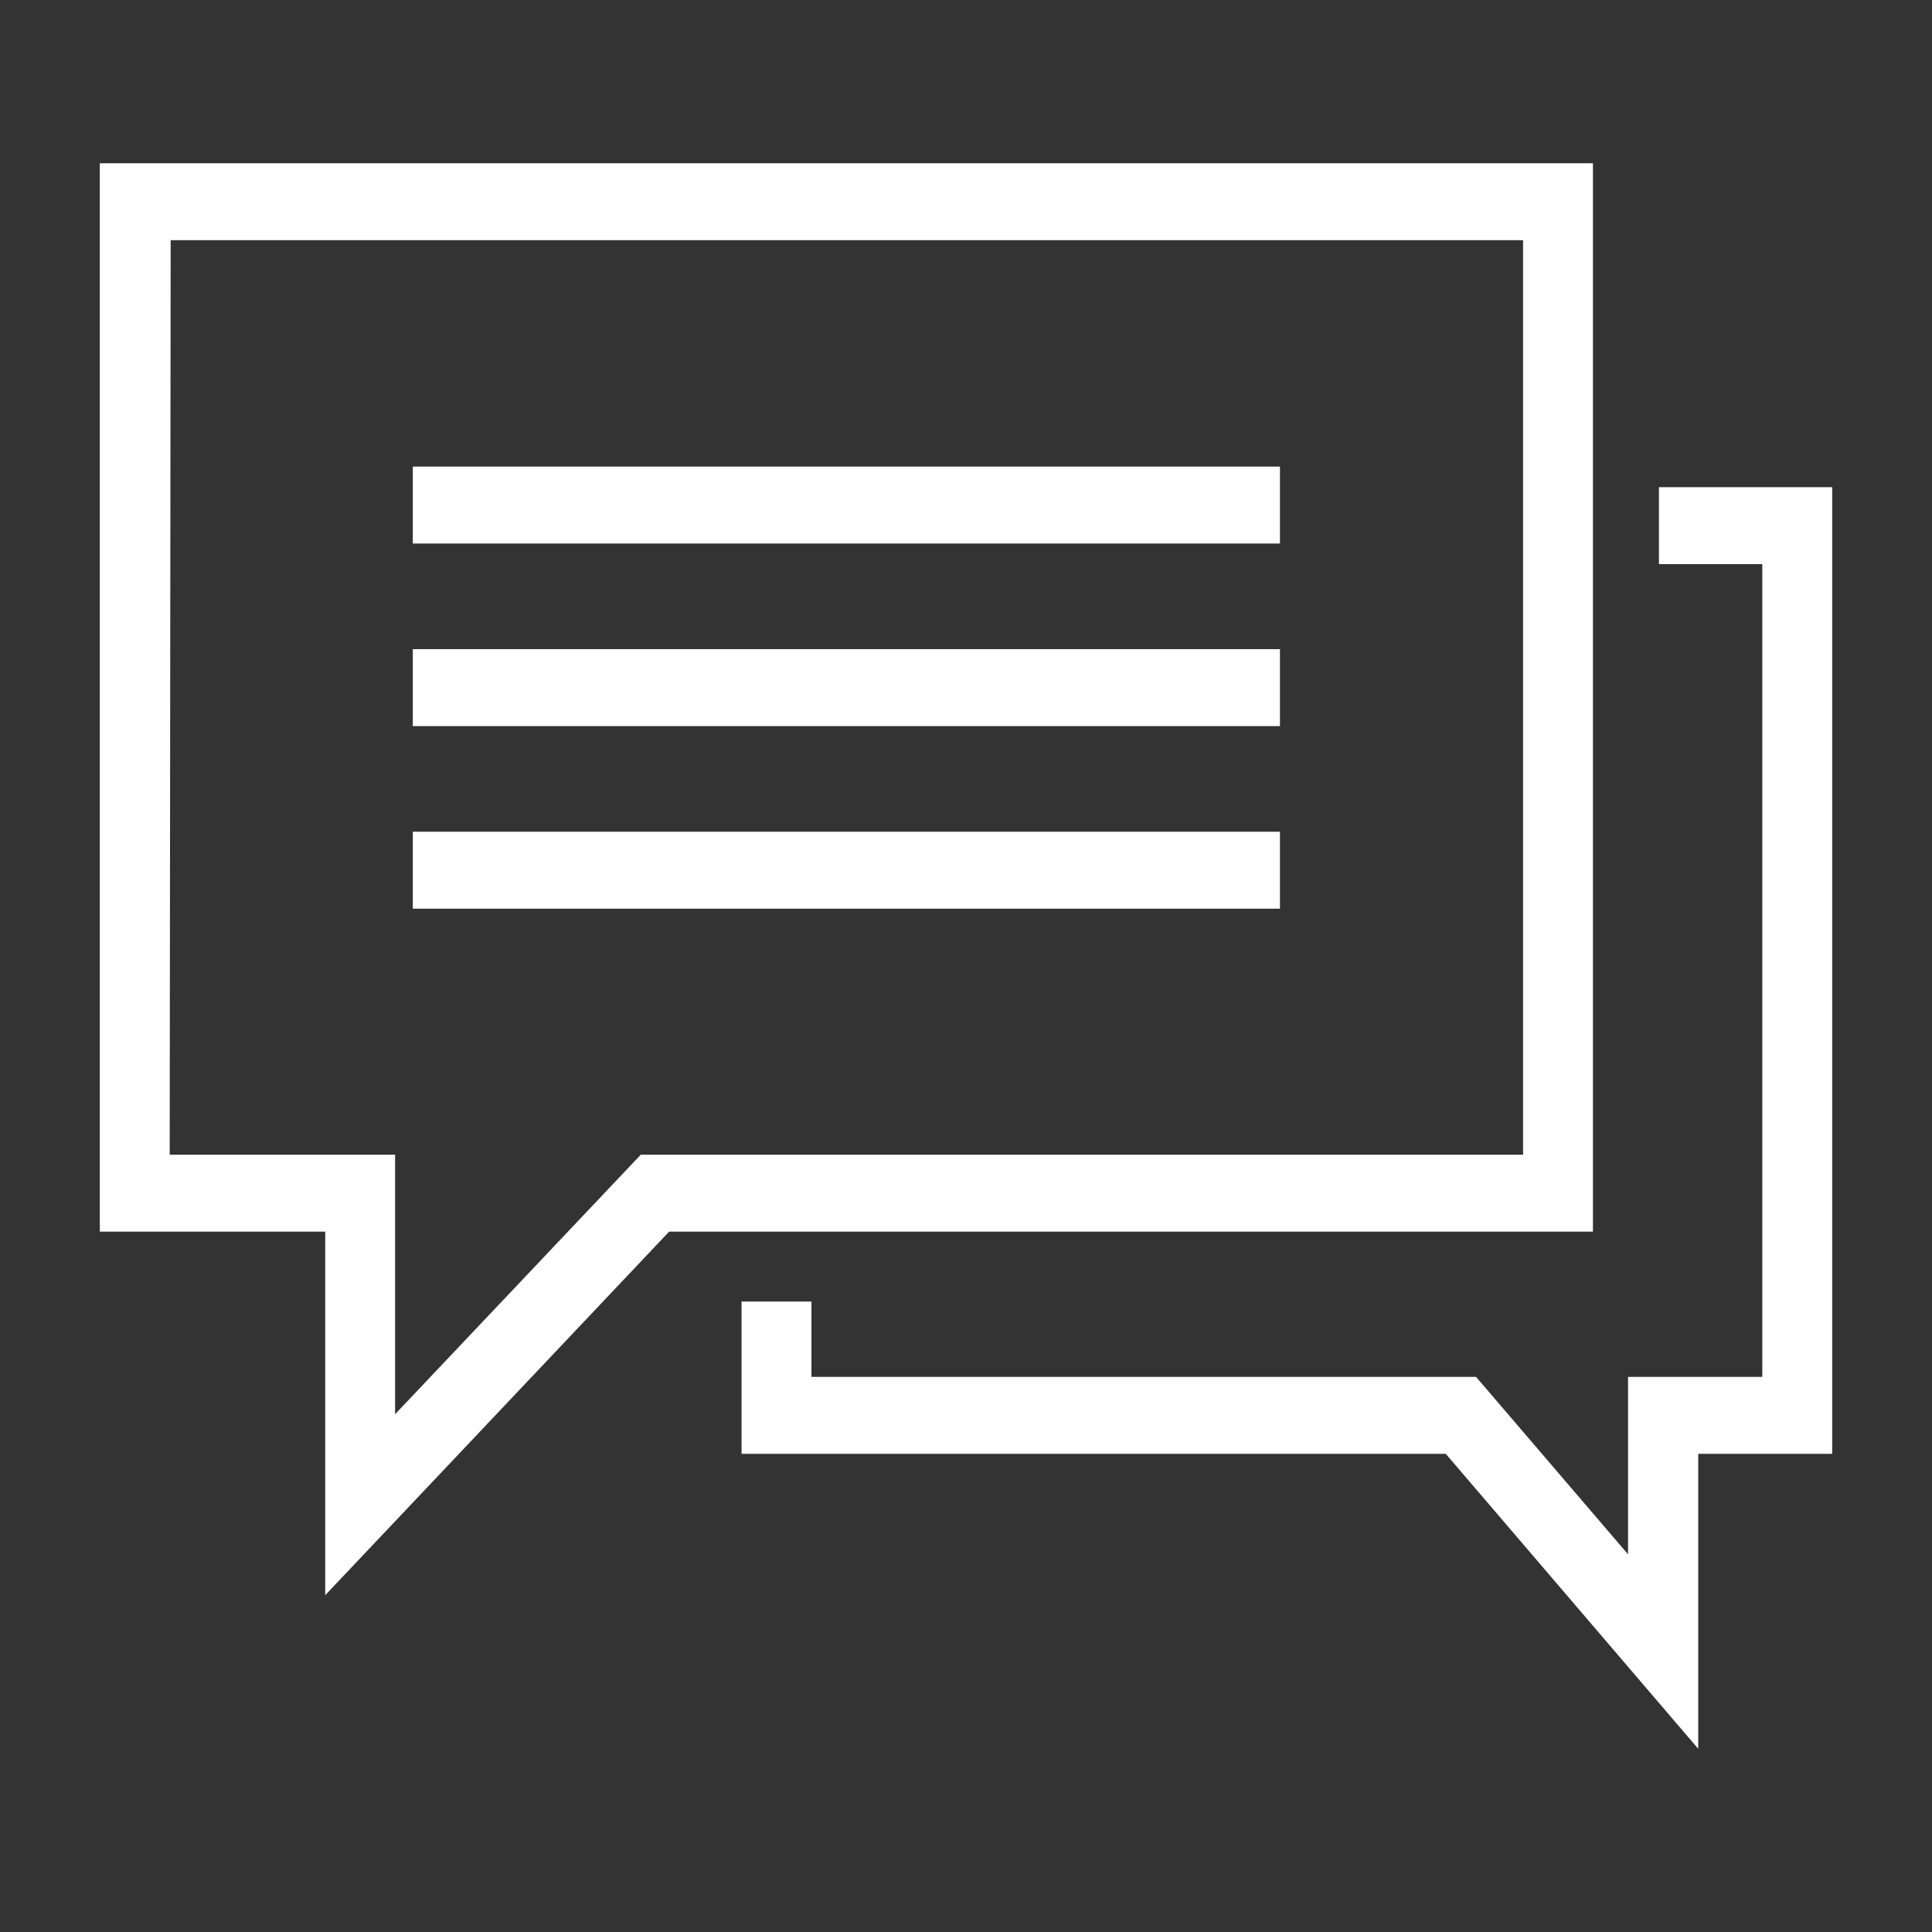 <svg xmlns="http://www.w3.org/2000/svg" viewBox="0 0 60 60"><rect x="0" y="0" width="60" height="60" fill="#333333" stroke="none"/><defs><style>.cls-1{fill:#fff;}</style></defs><g id="圖層_5" data-name="圖層 5"><polygon class="cls-1" points="52.74 54.31 44.9 45.15 23.03 45.15 23.03 40.42 25.2 40.42 25.2 42.76 45.84 42.76 50.56 48.27 50.56 42.76 54.73 42.76 54.73 17.52 51.52 17.52 51.52 15.13 56.9 15.13 56.9 45.15 52.74 45.15 52.74 54.31"/><path class="cls-1" d="M10.1,49.54V38.25h-7V5.07H49.47V38.25H20.78ZM5.27,35.86h7v8.06l7.63-8.06H47.3V7.46h-42Z"/><rect class="cls-1" x="12.82" y="14.49" width="26.93" height="2.39"/><rect class="cls-1" x="12.82" y="20.16" width="26.93" height="2.39"/><rect class="cls-1" x="12.82" y="25.83" width="26.93" height="2.39"/></g></svg>